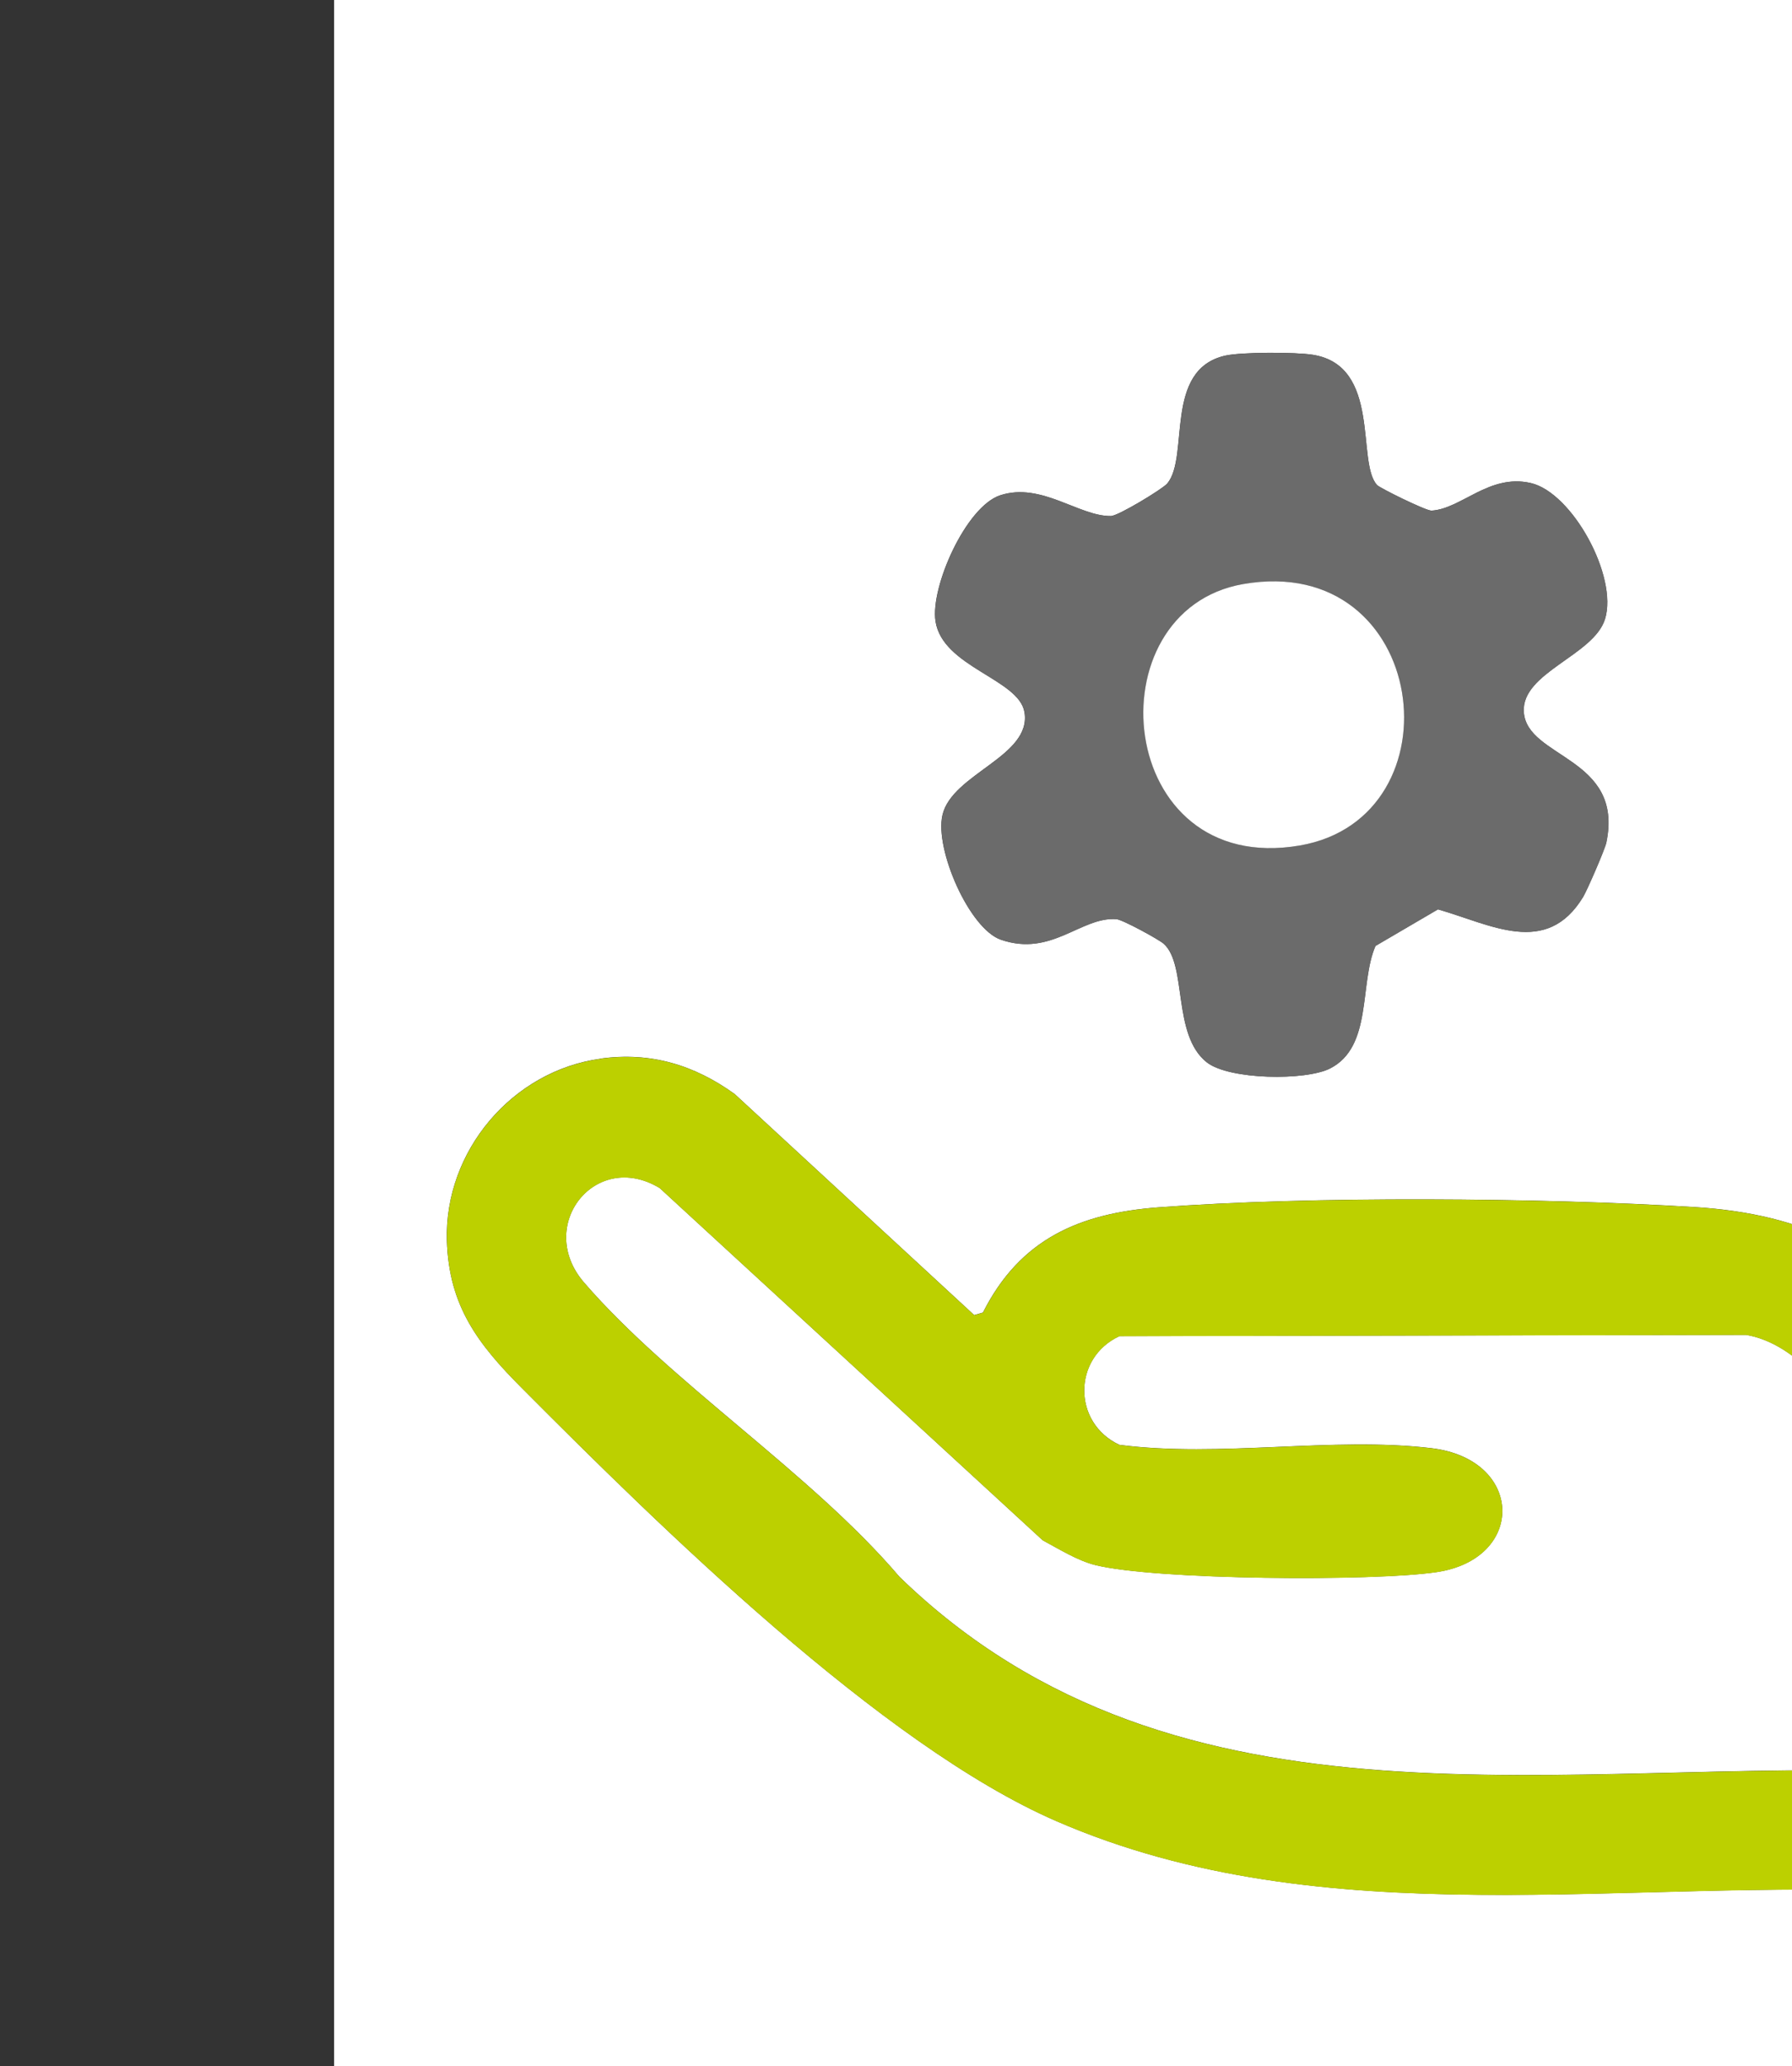 <svg width="59" height="68" viewBox="0 0 59 68" fill="none" xmlns="http://www.w3.org/2000/svg">
<rect x="0" y="0" width="59" height="68" fill="#333333" stroke="none"/>
<g clip-path="url(#clip0_2791_883)">
<path d="M69 0V68H11V0H69ZM45.34 15.964C44.644 15.227 45.496 12.036 43.221 11.675C42.655 11.584 40.874 11.582 40.335 11.704C38.301 12.169 39.169 15.021 38.431 15.911C38.285 16.087 36.82 16.978 36.575 16.982C35.525 16.996 34.284 15.859 32.934 16.298C31.802 16.666 30.626 19.319 30.8 20.447C31.034 21.952 33.542 22.345 33.728 23.434C33.979 24.891 31.339 25.459 31.028 26.826C30.771 27.953 31.913 30.568 32.954 30.926C34.625 31.499 35.581 30.167 36.753 30.248C36.955 30.262 38.152 30.916 38.311 31.057C39.095 31.75 38.583 34.057 39.732 34.961C40.466 35.538 42.99 35.572 43.794 35.16C45.194 34.443 44.744 32.373 45.285 31.13L47.342 29.926C49.092 30.426 50.908 31.501 52.117 29.525C52.252 29.305 52.836 27.957 52.885 27.73C53.479 24.905 50.258 24.962 50.168 23.424C50.091 22.13 52.47 21.572 52.842 20.372C53.275 18.971 51.759 16.205 50.393 15.895C49.027 15.585 48.11 16.751 47.13 16.804C46.952 16.814 45.43 16.061 45.336 15.962L45.34 15.964ZM19.77 34.842C16.87 35.239 14.627 37.876 14.713 40.826C14.776 42.982 15.742 44.236 17.168 45.667C21.704 50.223 29.023 57.43 34.774 59.929C43.647 63.784 53.612 61.767 63.029 62.271C65.442 61.981 65.524 58.808 63.208 58.326C51.629 57.796 38.82 60.834 29.613 51.892C26.693 48.462 22.095 45.524 19.228 42.206C17.615 40.339 19.604 37.817 21.72 39.098L34.331 50.69C34.87 50.978 35.478 51.36 36.069 51.506C38.07 51.998 45.193 52.048 47.297 51.737C50.244 51.302 50.177 48.025 47.13 47.659C43.895 47.272 40.143 47.976 36.855 47.549C35.311 46.829 35.311 44.688 36.855 43.971L57.49 43.929C59.166 44.212 60.731 46.084 60.949 47.754C61.154 49.334 60.32 52.512 63.018 52.398C66.059 52.269 64.868 46.307 63.976 44.501C62.334 41.172 59.303 39.938 55.779 39.723C50.765 39.414 43.117 39.357 38.139 39.733C35.532 39.93 33.581 40.778 32.362 43.196L32.074 43.279L24.191 36.006C22.857 35.044 21.422 34.611 19.769 34.838L19.77 34.842Z" fill="white"/>
<path d="M19.77 34.842C21.424 34.615 22.859 35.048 24.193 36.01L32.076 43.283L32.364 43.2C33.583 40.78 35.534 39.932 38.141 39.736C43.12 39.359 50.767 39.418 55.782 39.727C59.305 39.942 62.336 41.176 63.978 44.504C64.87 46.311 66.061 52.271 63.02 52.401C60.322 52.516 61.154 49.338 60.95 47.758C60.733 46.088 59.167 44.216 57.492 43.933L36.857 43.975C35.313 44.694 35.313 46.835 36.857 47.553C40.145 47.978 43.897 47.276 47.132 47.663C50.179 48.027 50.246 51.306 47.299 51.741C45.194 52.052 38.072 52.002 36.071 51.51C35.478 51.364 34.872 50.982 34.333 50.694L21.722 39.102C19.606 37.821 17.617 40.341 19.23 42.209C22.096 45.528 26.695 48.466 29.615 51.895C38.822 60.838 51.631 57.8 63.21 58.33C65.526 58.81 65.444 61.985 63.032 62.275C53.616 61.771 43.648 63.788 34.776 59.933C29.025 57.434 21.706 50.227 17.17 45.671C15.744 44.239 14.778 42.984 14.715 40.83C14.629 37.878 16.872 35.243 19.773 34.846L19.77 34.842Z" fill="#BCD000"/>
<path d="M45.34 15.964C45.432 16.063 46.954 16.816 47.134 16.806C48.114 16.751 49.027 15.585 50.397 15.897C51.767 16.209 53.279 18.973 52.846 20.374C52.474 21.574 50.095 22.132 50.172 23.426C50.262 24.964 53.483 24.907 52.889 27.732C52.842 27.957 52.256 29.305 52.121 29.527C50.912 31.503 49.096 30.428 47.346 29.928L45.289 31.132C44.748 32.377 45.199 34.445 43.797 35.162C42.994 35.574 40.47 35.542 39.736 34.963C38.587 34.059 39.101 31.753 38.315 31.059C38.156 30.918 36.959 30.264 36.757 30.25C35.585 30.169 34.629 31.501 32.958 30.928C31.915 30.57 30.773 27.955 31.032 26.828C31.343 25.46 33.983 24.893 33.732 23.436C33.544 22.347 31.035 21.956 30.804 20.449C30.63 19.321 31.806 16.668 32.938 16.3C34.288 15.861 35.529 16.998 36.579 16.984C36.822 16.98 38.288 16.089 38.434 15.913C39.173 15.023 38.305 12.171 40.339 11.706C40.878 11.584 42.661 11.586 43.225 11.677C45.498 12.038 44.646 15.229 45.343 15.966L45.34 15.964ZM40.929 19.222C35.932 20.094 36.698 28.872 42.794 27.825C48.126 26.909 47.056 18.152 40.929 19.222Z" fill="#6B6B6B"/>
<path d="M40.929 19.222C47.056 18.152 48.126 26.909 42.794 27.825C36.698 28.872 35.93 20.094 40.929 19.222Z" fill="white"/>
</g>
<defs>
<clipPath id="clip0_2791_883">
<rect width="59" height="68" fill="white"/>
</clipPath>
</defs>
</svg>
